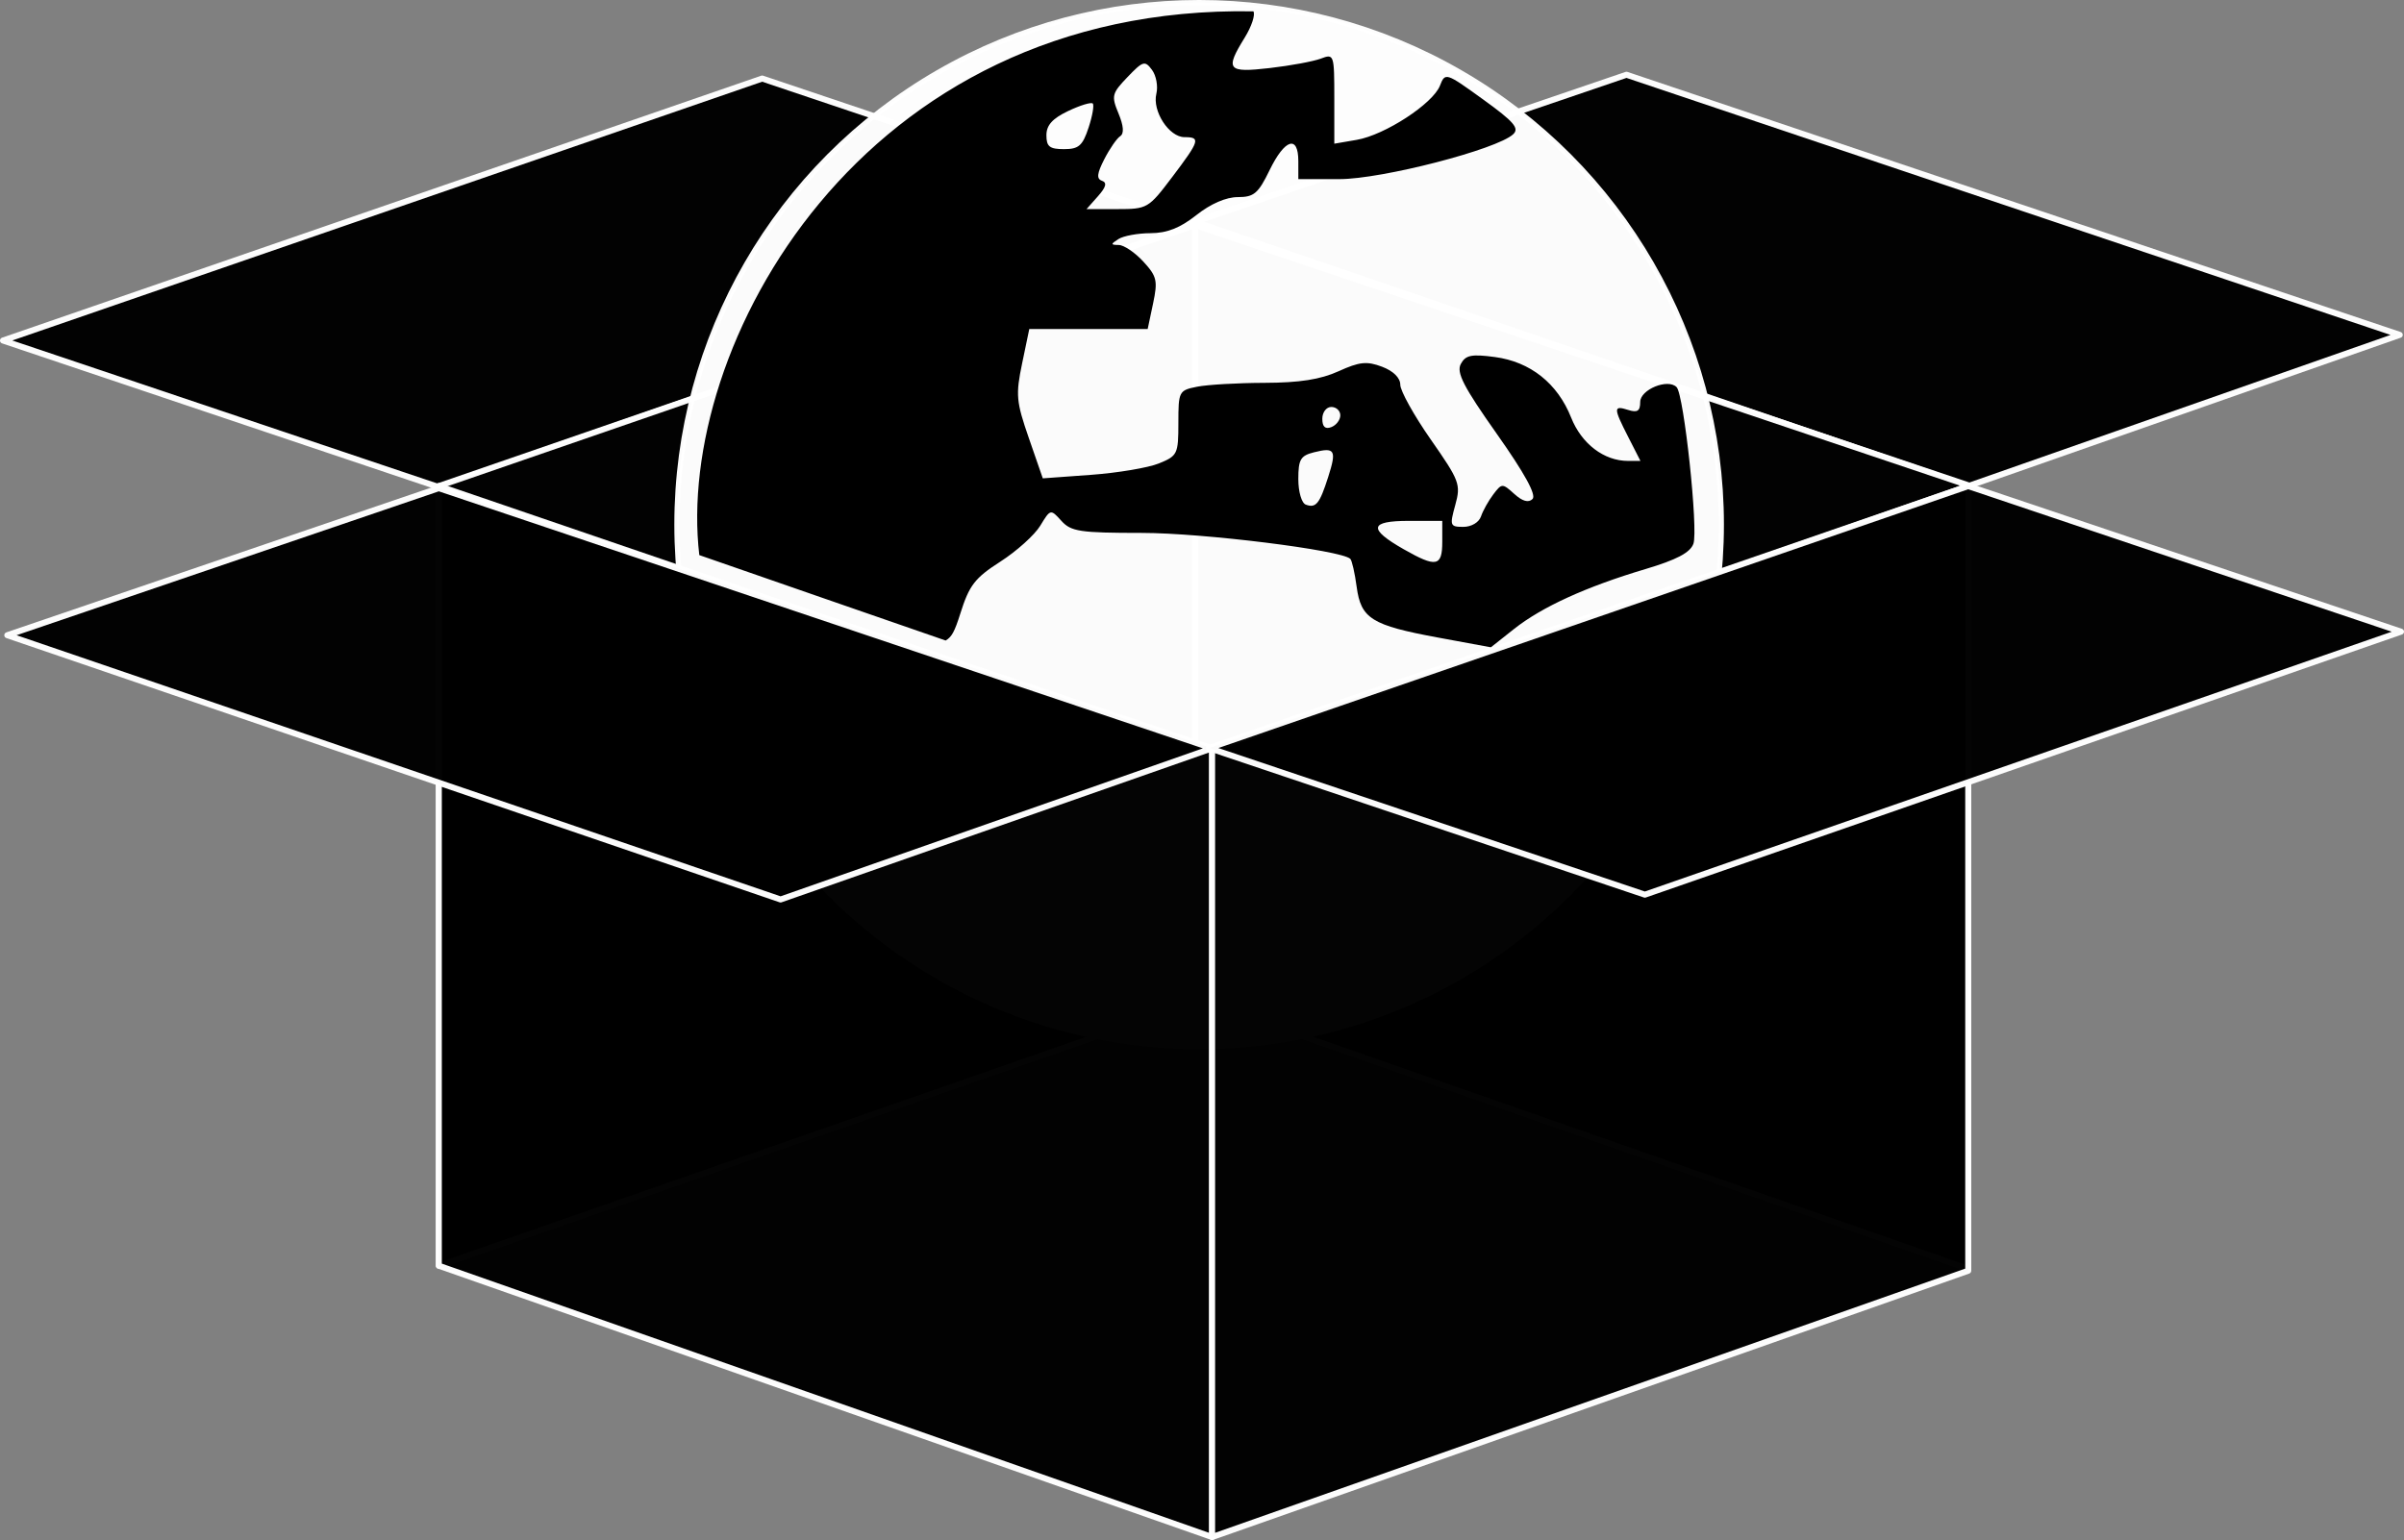 <?xml version="1.0" encoding="UTF-8" standalone="no"?>
<!-- Created with Inkscape (http://www.inkscape.org/) -->

<svg
   version="1.1"
   id="svg3277"
   width="400.821"
   height="256.853"
   viewBox="0 0 400.821 256.853"
   sodipodi:docname="gpkg.svg"
   inkscape:version="1.2.2 (b0a84865, 2022-12-01)"
   xmlns:inkscape="http://www.inkscape.org/namespaces/inkscape"
   xmlns:sodipodi="http://sodipodi.sourceforge.net/DTD/sodipodi-0.dtd"
   xmlns="http://www.w3.org/2000/svg"
   xmlns:svg="http://www.w3.org/2000/svg">
  <rect x="0" y="0" width="400.821" height="256.853" fill="#808080" stroke="none"/>
  <defs
     id="defs3281" />
  <sodipodi:namedview
     id="namedview3279"
     pagecolor="#ffffff"
     bordercolor="#000000"
     borderopacity="0.25"
     inkscape:showpageshadow="2"
     inkscape:pageopacity="0.0"
     inkscape:pagecheckerboard="0"
     inkscape:deskcolor="#d1d1d1"
     showgrid="false"
     inkscape:zoom="0.72065244"
     inkscape:cx="226.87774"
     inkscape:cy="-25.671182"
     inkscape:window-width="1392"
     inkscape:window-height="819"
     inkscape:window-x="0"
     inkscape:window-y="25"
     inkscape:window-maximized="0"
     inkscape:current-layer="g3283" />
  <g
     inkscape:groupmode="layer"
     inkscape:label="Image"
     id="g3283"
     transform="translate(-492.85,-305.793)">
    <path
       style="opacity:0.982;fill:#000000;fill-opacity:1;stroke:#ffffff;stroke-width:1;stroke-linejoin:round;stroke-dasharray:none;stroke-opacity:1"
       d="m 619.928,318.891 -126.578,43.695 72.665,24.45 126.07,-43.865 z"
       id="path27294"
       sodipodi:nodetypes="ccccc" />
    <path
       style="opacity:0.982;fill:#000000;fill-opacity:1;stroke:#ffffff;stroke-width:1;stroke-linejoin:round;stroke-dasharray:none;stroke-opacity:1"
       d="M 764.033,318.26 892.963,361.643 821.015,386.864 692.085,342.787 Z"
       id="path25085"
       sodipodi:nodetypes="ccccc" />
    <path
       style="opacity:0.982;fill:#000000;fill-opacity:1;stroke:#ffffff;stroke-width:0.998;stroke-linejoin:round;stroke-dasharray:none;stroke-opacity:1"
       d="m 692.085,343.344 6e-5,128.998 128.93,45.072 V 386.726 Z"
       id="path8254"
       sodipodi:nodetypes="ccccc" />
    <path
       style="opacity:0.982;fill:#000000;fill-opacity:1;stroke:#ffffff;stroke-width:0.995;stroke-linejoin:round;stroke-dasharray:none;stroke-opacity:1"
       d="m 566.015,386.862 126.07,-43.518 v 129.574 l -126.07,43.977 z"
       id="path8252"
       sodipodi:nodetypes="ccccc" />
    <ellipse
       style="opacity:0.982;fill:#ffffff;fill-opacity:1;stroke:#ffffff;stroke-width:0.855;stroke-linejoin:round;stroke-dasharray:none;stroke-opacity:1"
       id="path27364"
       cx="692.782"
       cy="393.293"
       rx="87.073"
       ry="87.073" />
    <path
       style="opacity:0.982;fill:#000000;fill-opacity:1;stroke:#ffffff;stroke-width:1;stroke-linejoin:round;stroke-dasharray:none;stroke-opacity:1"
       d="m 566.015,386.862 v 130.033 l 128.93,45.252 V 430.939 Z"
       id="path4259"
       sodipodi:nodetypes="ccccc" />
    <path
       style="fill:#000000"
       d="m 609.445,398.373 c -4.052,-34.473 26.71,-91.864 92.386,-90.687 0.346,0.56 -0.302,2.526 -1.441,4.368 -3.331,5.39 -2.907,5.907 4.18,5.088 3.438,-0.397 7.263,-1.105 8.5,-1.573 2.209,-0.836 2.25,-0.716 2.25,6.669 v 7.521 l 3.75,-0.644 c 4.677,-0.803 12.684,-6.02 13.864,-9.034 0.875,-2.233 0.964,-2.205 7.207,2.306 5.133,3.709 6.073,4.799 5,5.798 -2.72,2.534 -21.881,7.483 -28.97,7.483 h -6.851 v -3 c 0,-4.419 -2.256,-3.712 -4.788,1.5 -1.897,3.904 -2.599,4.5 -5.305,4.5 -1.957,0 -4.53,1.117 -6.907,3 -2.712,2.148 -4.883,3.004 -7.644,3.015 -2.121,0.008 -4.531,0.452 -5.356,0.985 -1.319,0.852 -1.311,0.971 0.063,0.985 0.86,0.008 2.7,1.253 4.09,2.765 2.269,2.469 2.435,3.184 1.628,7 l -0.899,4.25 h -9.87 -9.87 l -1.196,5.75 c -1.088,5.231 -0.986,6.356 1.127,12.453 l 2.322,6.703 8.053,-0.586 c 4.429,-0.322 9.515,-1.178 11.302,-1.902 3.106,-1.258 3.25,-1.558 3.25,-6.743 0,-5.277 0.086,-5.443 3.125,-6.051 1.719,-0.344 6.781,-0.635 11.25,-0.647 5.823,-0.016 9.316,-0.563 12.329,-1.931 3.497,-1.588 4.716,-1.715 7.25,-0.759 1.888,0.713 3.046,1.856 3.046,3.006 0,1.021 2.289,5.134 5.086,9.141 4.812,6.892 5.032,7.48 4.081,10.924 -0.95,3.44 -0.876,3.64 1.347,3.64 1.347,0 2.606,-0.748 2.946,-1.75 0.327,-0.963 1.25,-2.614 2.051,-3.669 1.418,-1.867 1.513,-1.869 3.497,-0.074 1.363,1.233 2.372,1.513 3.042,0.844 0.669,-0.669 -1.308,-4.276 -5.958,-10.864 -5.541,-7.851 -6.765,-10.227 -6.003,-11.652 0.795,-1.486 1.762,-1.683 5.685,-1.161 5.909,0.787 10.443,4.388 12.711,10.097 1.74,4.379 5.479,7.229 9.486,7.229 h 2.07 l -2.02,-3.96 c -2.509,-4.918 -2.511,-5.33 -0.02,-4.54 1.535,0.487 2,0.18 2,-1.324 0,-2.084 4.623,-3.973 6.071,-2.481 1.228,1.264 3.643,23.844 2.796,26.135 -0.546,1.476 -2.803,2.662 -8.02,4.216 -9.836,2.929 -17.243,6.308 -21.878,9.979 l -3.864,3.061 -8.803,-1.625 c -11.09,-2.047 -12.865,-3.155 -13.578,-8.473 -0.306,-2.284 -0.782,-4.377 -1.057,-4.652 -1.45,-1.45 -24.526,-4.324 -34.763,-4.329 -10.328,-0.005 -11.793,-0.225 -13.409,-2.01 -1.804,-1.993 -1.823,-1.989 -3.527,0.814 -0.942,1.55 -3.937,4.244 -6.654,5.988 -4.259,2.733 -5.18,3.931 -6.679,8.686 -0.956,3.034 -1.44,3.892 -2.438,4.469 0,0 -40.914,-14.168 -41.074,-14.248 z m 123.875,-2.205 v -3.5 h -5.583 c -6.577,0 -6.813,1.332 -0.839,4.734 5.422,3.088 6.422,2.895 6.422,-1.234 z m -19.021,-10.817 c 1.434,-4.486 1.139,-5.002 -2.361,-4.123 -2.251,0.565 -2.618,1.191 -2.618,4.465 0,2.135 0.549,4.01 1.25,4.267 1.69,0.62 2.297,-0.132 3.729,-4.609 z m 2.021,-10.29 c 0,-0.766 -0.675,-1.393 -1.5,-1.393 -0.825,0 -1.5,0.885 -1.5,1.969 0,1.339 0.48,1.785 1.5,1.393 0.825,-0.317 1.5,-1.202 1.5,-1.969 z m -28.032,-39.734 c 4.606,-6.1 4.778,-6.659 2.055,-6.659 -2.583,0 -5.399,-4.348 -4.692,-7.243 0.303,-1.242 -0.025,-3.032 -0.73,-3.979 -1.181,-1.588 -1.499,-1.495 -4.082,1.202 -2.614,2.728 -2.714,3.134 -1.501,6.064 0.863,2.083 0.957,3.362 0.281,3.798 -0.561,0.362 -1.751,2.085 -2.645,3.829 -1.23,2.401 -1.325,3.277 -0.39,3.604 0.877,0.307 0.683,1.055 -0.67,2.578 l -1.905,2.146 h 5.123 c 5.021,0 5.203,-0.106 9.155,-5.341 z m -13.945,-8.226 c 0.647,-1.962 0.963,-3.781 0.701,-4.043 -0.262,-0.262 -2.107,0.302 -4.1,1.252 -2.624,1.251 -3.624,2.367 -3.624,4.043 0,1.892 0.534,2.315 2.922,2.315 2.464,0 3.107,-0.56 4.1,-3.567 z"
       id="path27310"
       sodipodi:nodetypes="ccsssscssssscsssscscsscccsscsssssssssssssssssssscssssssscsscsssssccscssssssssssssssssssssssscssssssss" />
    <path
       style="opacity:0.982;fill:#000000;fill-opacity:1;stroke:#ffffff;stroke-width:1;stroke-linejoin:round;stroke-dasharray:none;stroke-opacity:1"
       d="M 694.945,430.816 821.015,386.864 V 517.731 L 694.945,562.147 Z"
       id="path6595"
       sodipodi:nodetypes="ccccc" />
    <path
       style="opacity:0.982;fill:#000000;fill-opacity:1;stroke:#ffffff;stroke-width:1;stroke-linejoin:round;stroke-dasharray:none;stroke-opacity:1"
       d="M 566.015,387.209 694.945,430.592 622.997,455.813 494.067,411.736 Z"
       id="path26550"
       sodipodi:nodetypes="ccccc" />
    <path
       style="opacity:0.982;fill:#000000;fill-opacity:1;stroke:#ffffff;stroke-width:1;stroke-linejoin:round;stroke-dasharray:none;stroke-opacity:1"
       d="M 821.015,386.864 694.437,430.558 767.102,455.009 893.172,411.143 Z"
       id="path27292"
       sodipodi:nodetypes="ccccc" />
  </g>
</svg>
